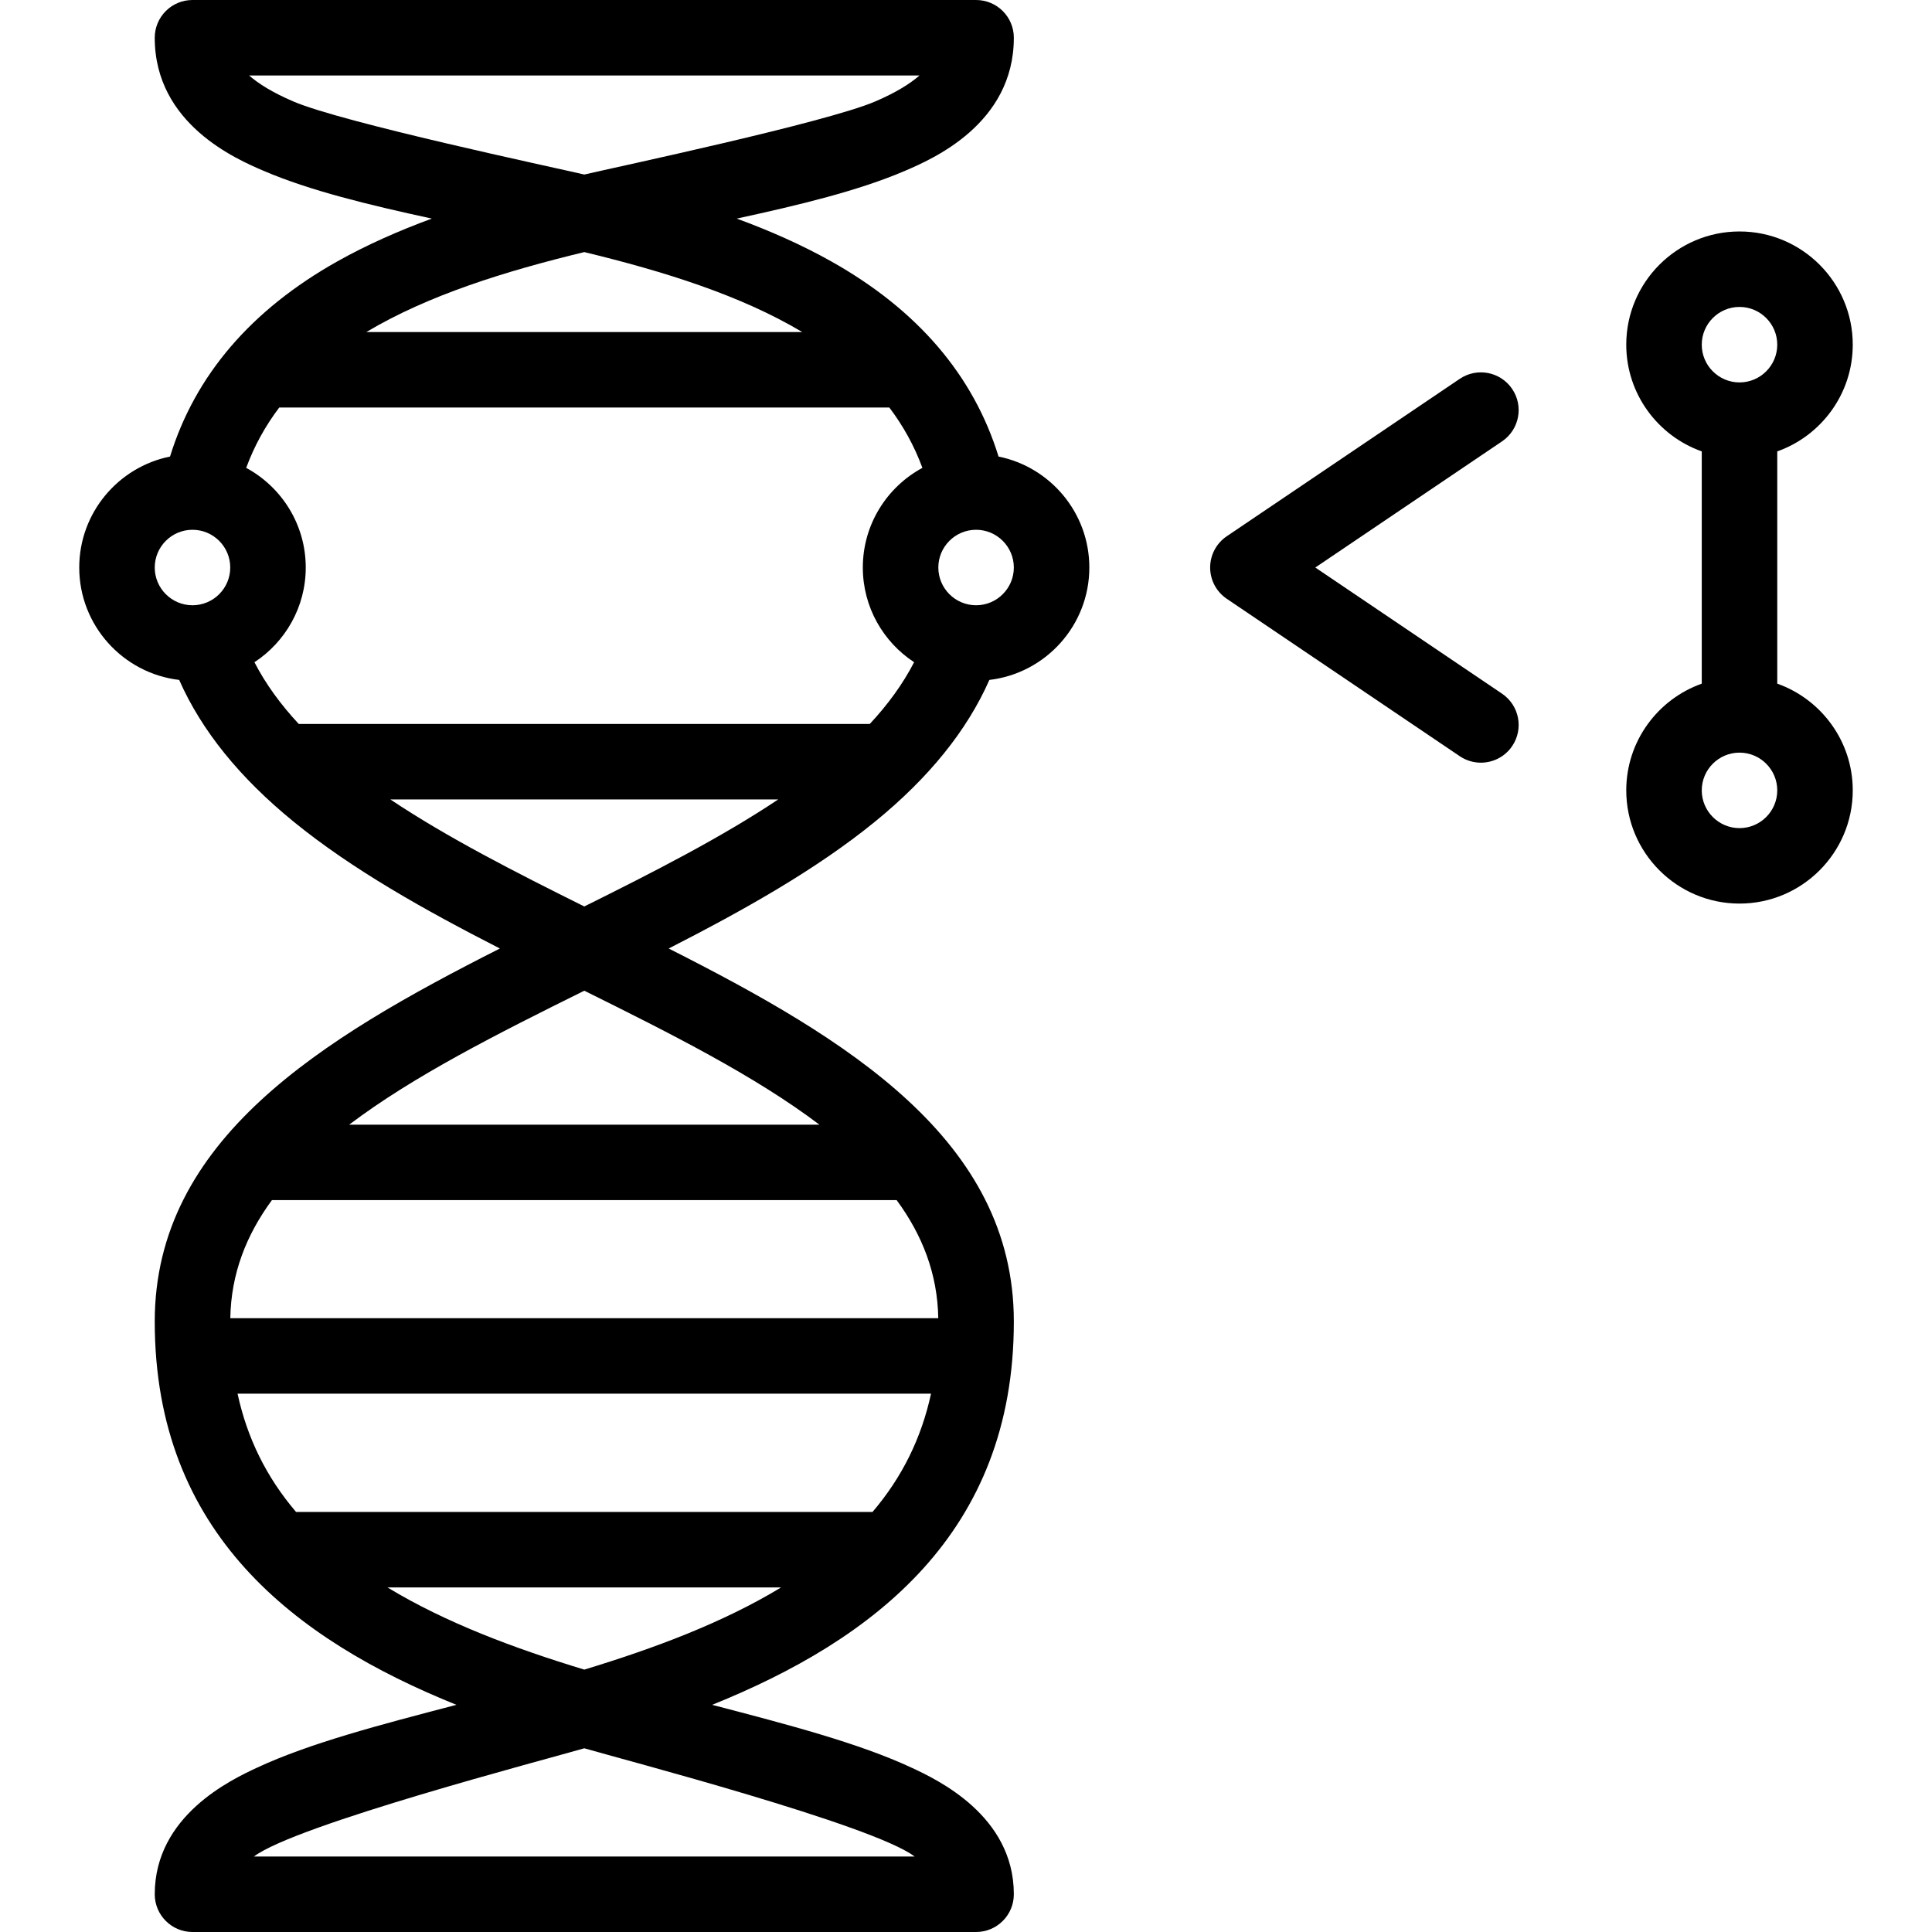 <?xml version="1.0" encoding="iso-8859-1"?>
<!-- Generator: Adobe Illustrator 19.0.0, SVG Export Plug-In . SVG Version: 6.00 Build 0)  -->
<svg version="1.1" id="Capa_1" xmlns="http://www.w3.org/2000/svg" xmlns:xlink="http://www.w3.org/1999/xlink" x="0px" y="0px"
	 viewBox="0 0 512 512" style="enable-background:new 0 0 512 512;" xml:space="preserve">
<g>
	<g>
		<path d="M470.992,181.175v-61.552C482.636,115.495,491,104.379,491,91.342c0-16.543-13.463-30.002-30.013-30.002
			s-30.013,13.459-30.013,30.002c0,13.037,8.364,24.153,20.008,28.282v61.552c-11.644,4.128-20.008,15.245-20.008,28.282
			c0,16.543,13.463,30.002,30.013,30.002S491,226,491,209.457C491,196.42,482.636,185.304,470.992,181.175z M460.987,219.459
			c-5.516,0-10.004-4.487-10.004-10.002c0-5.515,4.487-10.002,10.004-10.002c5.517,0,10.004,4.487,10.004,10.002
			C470.991,214.972,466.503,219.459,460.987,219.459z M460.987,101.344c-5.517,0-10.004-4.487-10.004-10.002
			s4.488-10.002,10.004-10.002s10.004,4.487,10.004,10.002S466.504,101.344,460.987,101.344z"/>
	</g>
</g>
<g>
	<g>
		<path d="M398.058,183.834l-49.487-33.435l49.486-33.434c4.578-3.093,5.781-9.31,2.687-13.885
			c-3.095-4.576-9.316-5.778-13.891-2.686l-61.749,41.719c-2.753,1.86-4.402,4.964-4.402,8.285s1.649,6.425,4.401,8.285
			l61.749,41.72c1.718,1.16,3.666,1.716,5.594,1.716c3.21,0,6.364-1.542,8.298-4.4C403.838,193.144,402.635,186.927,398.058,183.834
			z"/>
	</g>
</g>
<g>
	<g>
		<path d="M262.194,180.188c14.895-1.749,26.491-14.437,26.491-29.789c0-14.505-10.352-26.638-24.059-29.407
			c-6.65-21.558-21.492-38.902-44.388-51.749c-7.806-4.38-16.229-8.094-24.99-11.314c16.806-3.646,32.37-7.418,44.595-12.664
			c7.132-3.061,28.834-12.373,28.834-35.265c0-5.522-4.48-10-10.005-10H51.013c-5.525,0-10.005,4.478-10.005,10
			c0,22.892,21.702,32.204,28.834,35.265c12.225,5.246,27.789,9.019,44.595,12.664c-8.761,3.221-17.184,6.935-24.99,11.314
			C66.552,82.09,51.71,99.434,45.061,120.992C31.353,123.76,21,135.893,21,150.399c0,15.349,11.592,28.035,26.484,29.788
			c5.941,13.44,15.998,25.882,30.329,37.568c15.567,12.694,34.844,23.482,54.661,33.608c-47.324,23.942-91.465,50.705-91.465,98.861
			c0,56.155,37.222,84.343,79.951,101.574c-0.118,0.03-0.235,0.062-0.354,0.092c-19.866,5.187-38.631,10.086-52.557,16.593
			c-6.688,3.125-27.04,12.634-27.04,33.517c0,5.522,4.48,10,10.005,10h207.658c5.525,0,10.005-4.478,10.005-10
			c0-20.883-20.352-30.392-27.04-33.517c-13.926-6.507-32.691-11.406-52.557-16.593c-0.118-0.03-0.235-0.062-0.354-0.092
			c42.729-17.231,79.951-45.419,79.951-101.574c0-48.156-44.141-74.919-91.465-98.861c19.817-10.126,39.094-20.914,54.661-33.608
			C246.203,206.07,256.253,193.627,262.194,180.188z M258.672,140.397c5.516,0,10.004,4.487,10.004,10.002
			s-4.488,10.002-10.004,10.002s-10.004-4.487-10.004-10.002S253.155,140.397,258.672,140.397z M77.736,26.887
			c-5.544-2.379-9.25-4.718-11.726-6.887h177.666c-2.477,2.169-6.183,4.508-11.726,6.887c-13.07,5.608-68.579,17.371-77.107,19.367
			C146.315,44.258,90.805,32.495,77.736,26.887z M154.842,66.804c20.995,5.083,41.388,11.414,57.77,21.196H97.077
			C113.457,78.218,133.849,71.886,154.842,66.804z M51.013,160.401c-5.516,0-10.004-4.487-10.004-10.002s4.487-10.002,10.004-10.002
			c5.517,0,10.004,4.487,10.004,10.002S56.529,160.401,51.013,160.401z M242.391,492H67.294
			c11.042-8.402,77.547-25.766,87.548-28.686C164.843,466.234,231.348,483.598,242.391,492z M154.842,442.463
			c-18.509-5.617-36.781-12.441-52.159-21.781h104.318C191.623,430.021,173.352,436.846,154.842,442.463z M231.23,400.682H78.455
			c-7.833-9.184-12.948-19.542-15.501-31.349h183.777C244.177,381.14,239.062,391.497,231.23,400.682z M248.651,349.333H61.034
			c0.195-11.744,4.215-22.022,11.029-31.286h165.561C244.437,327.311,248.457,337.589,248.651,349.333z M217.145,298.047H92.54
			c17.051-12.908,39.293-24.094,62.303-35.5C177.853,273.953,200.095,285.139,217.145,298.047z M154.842,240.222
			c-18.474-9.179-36.323-18.293-51.41-28.369h102.813C191.161,221.929,173.315,231.043,154.842,240.222z M79.168,191.853
			c-4.76-5.115-8.738-10.536-11.739-16.355c8.18-5.365,13.597-14.608,13.597-25.098c0-11.399-6.393-21.333-15.783-26.409
			c2.171-5.911,5.143-11.207,8.761-15.991h161.68c3.618,4.783,6.59,10.078,8.76,15.989c-9.392,5.076-15.786,15.01-15.786,26.41
			c0,10.487,5.414,19.728,13.591,25.094c-3.001,5.821-6.981,11.243-11.742,16.36H79.168z"/>
	</g>
</g>
<g>
</g>
<g>
</g>
<g>
</g>
<g>
</g>
<g>
</g>
<g>
</g>
<g>
</g>
<g>
</g>
<g>
</g>
<g>
</g>
<g>
</g>
<g>
</g>
<g>
</g>
<g>
</g>
<g>
</g>
</svg>
